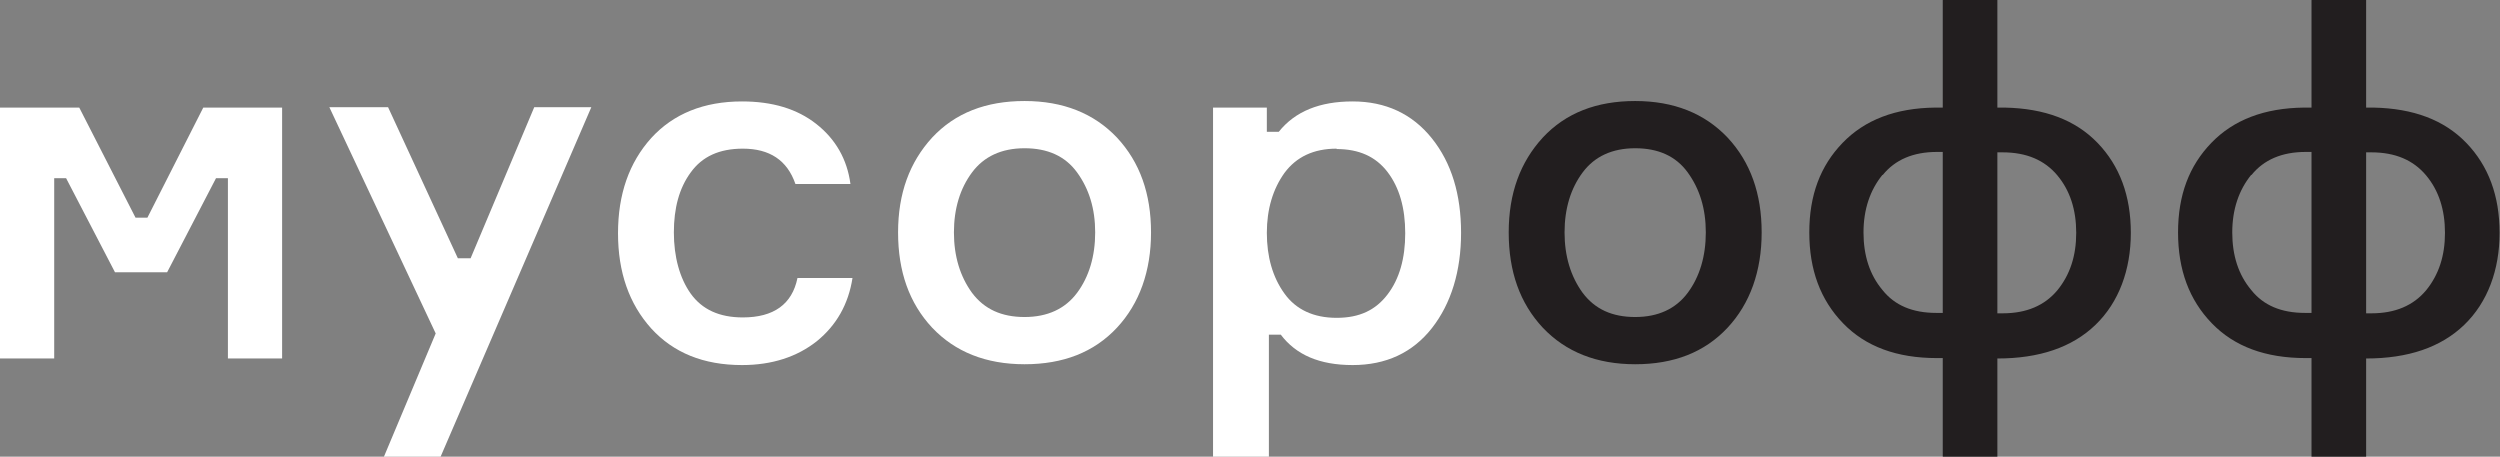 <?xml version="1.0" encoding="UTF-8"?> <svg xmlns="http://www.w3.org/2000/svg" id="Layer_2" data-name="Layer 2" viewBox="0 0 60.88 11.12"><rect x="0" y="0" width="60.88" height="11.12" fill="#808080" stroke="none"/><defs><style> .cls-1 { fill: #221e1f; } .cls-1, .cls-2 { stroke-width: 0px; } .cls-2 { fill: #fff; } </style></defs><g id="Layer_1-2" data-name="Layer 1"><g><path class="cls-2" d="m0,8.72V2.62h1.93l1.37,2.68h.29l1.36-2.68h1.92v6.11h-1.32v-4.39h-.29l-1.19,2.29h-1.27l-1.19-2.29h-.29v4.39H0Z"></path><path class="cls-2" d="m10.73,11.12h-1.38l1.26-3-2.59-5.51h1.43l1.7,3.68h.31l1.55-3.68h1.39l-3.67,8.51Z"></path><path class="cls-2" d="m19.42,6.77h1.34c-.1.64-.39,1.15-.87,1.54-.48.38-1.09.58-1.82.58-.94,0-1.67-.3-2.21-.89-.54-.6-.81-1.37-.81-2.32s.27-1.72.81-2.32c.54-.59,1.28-.89,2.21-.89.74,0,1.34.18,1.81.55.47.37.75.86.83,1.46h-1.34c-.2-.58-.63-.86-1.28-.86-.57,0-.99.19-1.27.58-.28.38-.41.87-.41,1.46s.14,1.11.41,1.49c.28.39.7.58,1.27.58.75,0,1.2-.32,1.33-.96Z"></path><path class="cls-2" d="m22.7,3.35c.56-.6,1.31-.89,2.25-.89s1.69.3,2.25.89c.56.6.83,1.37.83,2.31s-.28,1.73-.83,2.32c-.56.6-1.31.89-2.25.89s-1.69-.3-2.25-.89c-.56-.6-.83-1.37-.83-2.32s.28-1.71.83-2.31Zm.97,3.78c.3.4.72.59,1.28.59s.99-.2,1.28-.59.44-.89.44-1.47-.15-1.06-.44-1.46-.72-.59-1.28-.59-.99.2-1.28.59-.44.88-.44,1.46.15,1.07.44,1.47Z"></path><path class="cls-2" d="m29.54,2.62h1.31v.59h.29c.4-.5,1-.74,1.8-.74s1.45.3,1.93.9c.48.6.71,1.37.71,2.3s-.24,1.72-.71,2.32-1.12.9-1.93.9-1.38-.25-1.75-.74h-.29v2.99h-1.36V2.62Zm3.01,1c-.56,0-.98.2-1.27.59-.28.39-.43.88-.43,1.46s.14,1.08.43,1.48c.28.39.71.59,1.27.59s.95-.19,1.24-.57.43-.88.43-1.49-.14-1.11-.43-1.49-.7-.56-1.24-.56Z"></path><path class="cls-1" d="m37.57,3.35c.56-.6,1.31-.89,2.25-.89s1.69.3,2.25.89c.56.6.83,1.37.83,2.31s-.28,1.73-.83,2.32c-.56.6-1.31.89-2.25.89s-1.69-.3-2.25-.89c-.56-.6-.83-1.37-.83-2.32s.28-1.71.83-2.31Zm.97,3.78c.3.4.72.59,1.28.59s.99-.2,1.28-.59.44-.89.44-1.47-.15-1.06-.44-1.46-.72-.59-1.28-.59-.99.2-1.28.59-.44.88-.44,1.46.15,1.07.44,1.47Z"></path><path class="cls-1" d="m48.64,8.72v2.4h-1.33v-2.4h-.14c-.98,0-1.74-.28-2.29-.85s-.82-1.3-.82-2.21.27-1.62.81-2.18c.54-.56,1.29-.85,2.26-.86h.18V0h1.33v2.62h.18c.97.02,1.72.3,2.26.86s.81,1.29.81,2.19-.29,1.69-.86,2.24c-.57.55-1.37.82-2.39.82Zm-2.8-4.46c-.3.37-.46.84-.46,1.4s.15,1.03.46,1.4c.3.38.74.56,1.31.56h.16v-3.92h-.14c-.58,0-1.02.19-1.32.56Zm2.8,3.37h.13c.58,0,1.02-.19,1.33-.56.31-.38.46-.84.46-1.4s-.15-1.03-.46-1.4c-.31-.37-.75-.56-1.33-.56h-.13v3.92Z"></path><path class="cls-1" d="m57.62,8.72v2.4h-1.33v-2.4h-.14c-.98,0-1.74-.28-2.29-.85s-.82-1.3-.82-2.21.27-1.62.81-2.18c.54-.56,1.29-.85,2.26-.86h.18V0h1.33v2.62h.18c.97.02,1.72.3,2.26.86s.81,1.29.81,2.19-.29,1.69-.86,2.24c-.57.55-1.37.82-2.39.82Zm-2.8-4.46c-.3.37-.46.84-.46,1.4s.15,1.03.46,1.4c.3.38.74.56,1.31.56h.16v-3.92h-.14c-.58,0-1.02.19-1.32.56Zm2.8,3.37h.13c.58,0,1.02-.19,1.33-.56.31-.38.46-.84.46-1.4s-.15-1.03-.46-1.4c-.31-.37-.75-.56-1.33-.56h-.13v3.92Z"></path></g></g></svg> 